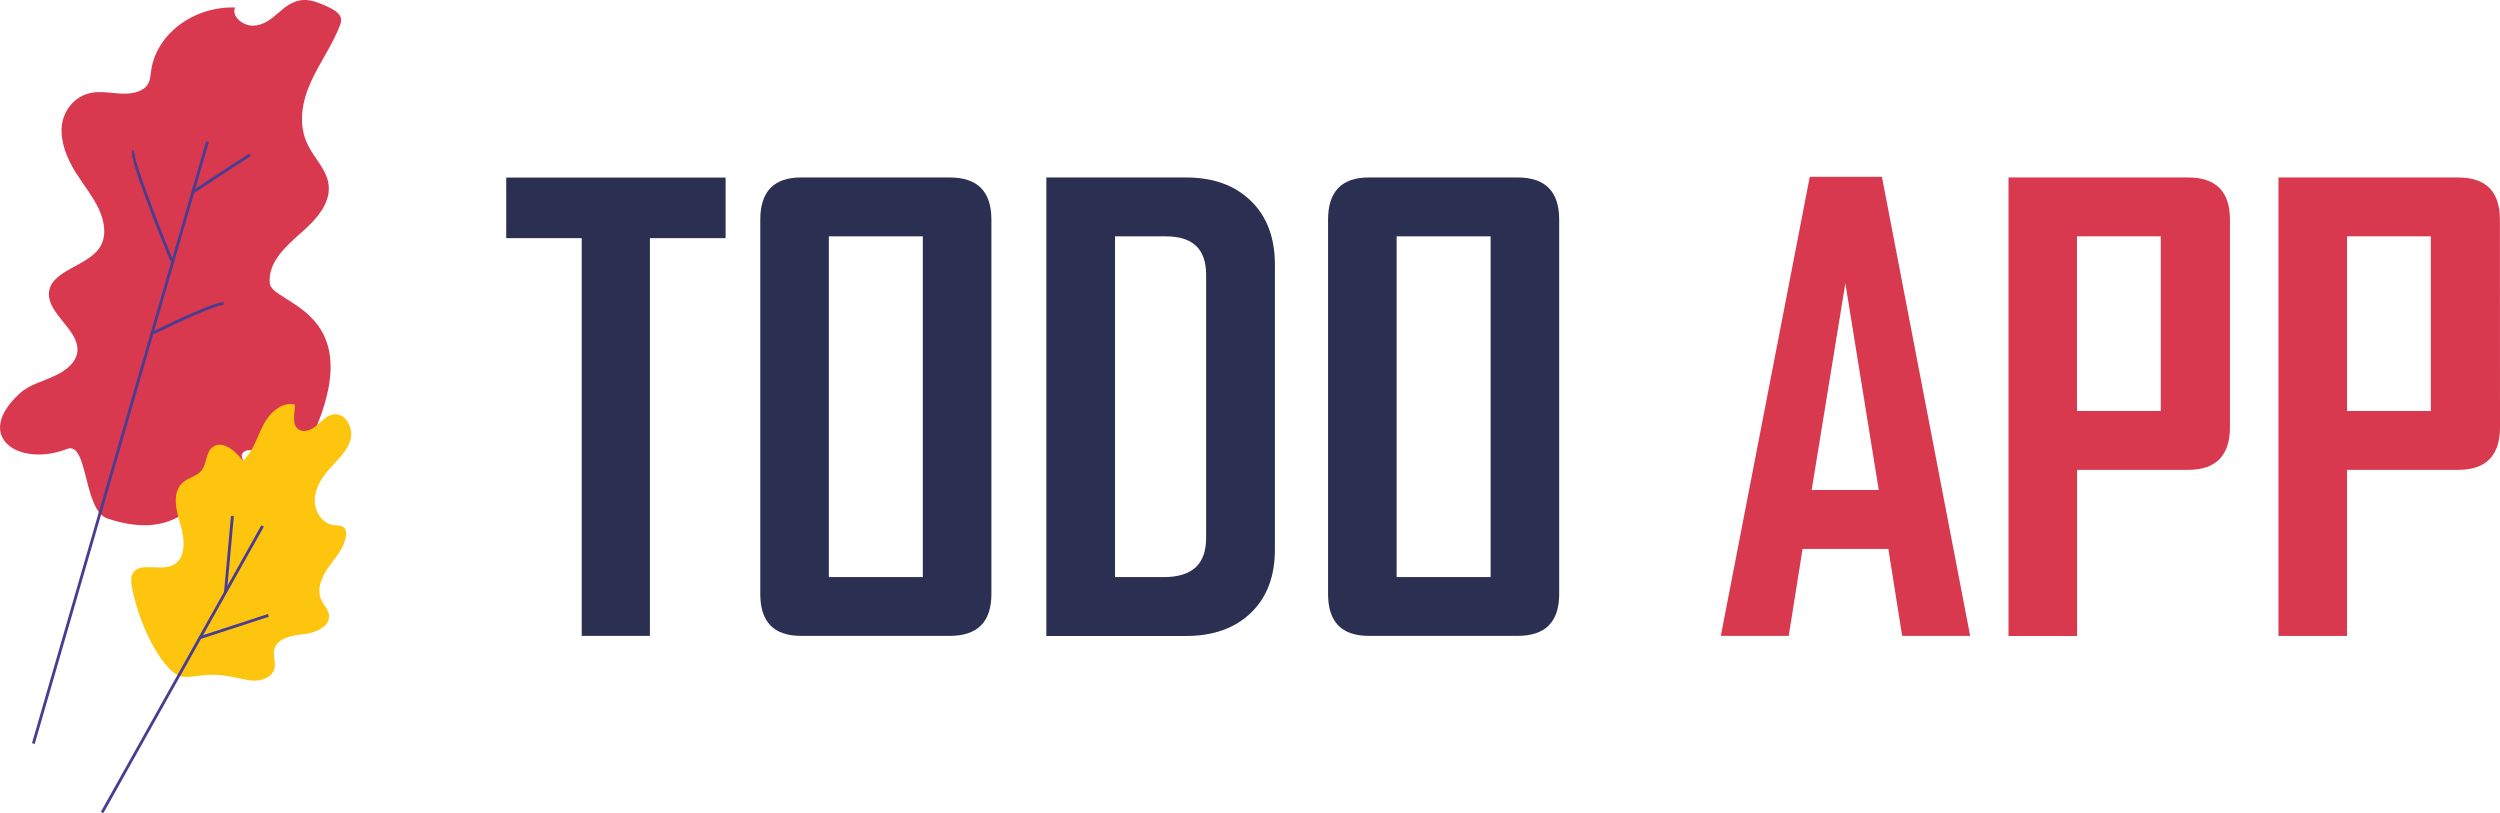 <?xml version="1.0" encoding="utf-8"?>
<!-- Generator: Adobe Illustrator 26.3.1, SVG Export Plug-In . SVG Version: 6.00 Build 0)  -->
<svg version="1.1" id="Layer_1" xmlns="http://www.w3.org/2000/svg" xmlns:xlink="http://www.w3.org/1999/xlink" x="0px" y="0px"
	 viewBox="0 0 253 82.26" style="enable-background:new 0 0 253 82.26;" xml:space="preserve">
<style type="text/css">
	.st0{enable-background:new    ;}
	.st1{fill:#2B3053;}
	.st2{fill:#D8394F;}
	.st3{fill:#A6A9D6;}
	.st4{fill:#4A3C90;}
	.st5{fill:#FDC50E;}
</style>
<g>
	<g class="st0">
		<path class="st1" d="M73.41,24.1h-7.64v40.25h-6.9V24.1h-7.64v-6.13h22.2v6.13H73.41z"/>
		<path class="st1" d="M100.33,60.11c0,2.83-1.41,4.24-4.21,4.24H81.06c-2.75,0-4.12-1.41-4.12-4.24V22.23
			c0-2.84,1.37-4.27,4.12-4.27h15.06c2.81,0,4.21,1.42,4.21,4.27V60.11z M93.39,58.39V23.92h-9.51V58.4h9.51V58.39z"/>
		<path class="st1" d="M129.02,55.61c0,2.73-0.81,4.86-2.44,6.42c-1.62,1.55-3.8,2.33-6.55,2.33h-14.14v-46.4h14.14
			c2.75,0,4.93,0.79,6.55,2.36c1.62,1.57,2.44,3.72,2.44,6.44V55.61z M122.06,54.45V27.8c0-2.59-1.35-3.88-4.06-3.88h-5.16V58.4
			h4.98C120.65,58.39,122.06,57.09,122.06,54.45z"/>
		<path class="st1" d="M157.79,60.11c0,2.83-1.4,4.24-4.21,4.24h-15.06c-2.75,0-4.12-1.41-4.12-4.24V22.23
			c0-2.84,1.37-4.27,4.12-4.27h15.06c2.81,0,4.21,1.42,4.21,4.27V60.11z M150.85,58.39V23.92h-9.51V58.4h9.51V58.39z"/>
		<path class="st2" d="M199.38,64.35h-6.88l-1.4-8.8h-8.68l-1.4,8.8h-6.85v-0.12l8.98-46.34h7.3L199.38,64.35z M190.13,49.59
			l-3.38-20.92l-3.41,20.92H190.13z"/>
		<path class="st2" d="M225.67,43.22c0,2.89-1.41,4.33-4.24,4.33H210.2v16.81h-6.94v-46.4h18.17c2.83,0,4.24,1.42,4.24,4.27
			L225.67,43.22L225.67,43.22z M218.67,41.59V23.92h-8.48v17.67H218.67z"/>
		<path class="st2" d="M253,43.22c0,2.89-1.41,4.33-4.24,4.33h-11.24v16.81h-6.94v-46.4h18.17c2.83,0,4.24,1.42,4.24,4.27L253,43.22
			L253,43.22z M246,41.59V23.92h-8.48v17.67H246z"/>
	</g>
	<g id="Plant_25">
		<g id="Tree_4_">
			<path class="st3" d="M15.28,22.82c0.02,0.01,0.05,0.02,0.07,0.05c0.07,0.07,0.06,0.16,0.06,0.26c-0.09,0.79-0.03,0.61-0.46,1.52
				c0.41-0.52,0.3-0.45,0.84-0.85c0.1-0.08,0.22-0.15,0.36-0.17c0.91-0.12-0.49,1.39-0.69,1.55c-0.76,0.58-1.76,0.43-2.56-0.18
				c-0.7-0.54-1.27-1.35-1.29-2.15c0-0.07,0.01-0.15,0.08-0.18c0.05-0.02,0.11,0,0.16,0.02c0.48,0.17,0.85,0.55,1.12,0.95
				c0.27,0.4,0.45,0.84,0.69,1.25c0.17,0.3,0.71,0.48,1.03,0.64c0.55,0.28,0.85,0.16,1.44,0.09c0.13-0.01,0.27-0.02,0.39,0.03
				s0.23,0.16,0.21,0.28c-0.01,0.07-0.06,0.12-0.11,0.17c-0.68,0.59-1.76,0.08-2.02-0.68c-0.26-0.74-0.21-1.79,0.27-2.38
				C14.96,22.88,15.14,22.77,15.28,22.82z"/>
			<path class="st2" d="M2.01,39.8c0.93-0.85,2.28-1.19,3.47-1.74c1.19-0.53,2.34-1.42,2.36-2.66c0.03-2.05-2.98-3.66-2.89-5.7
				c0.09-2.34,3.86-2.7,5.14-4.65c0.73-1.11,0.51-2.6-0.08-3.88c-0.6-1.28-1.54-2.43-2.31-3.65c-0.93-1.48-1.6-3.14-1.45-4.74
				s1.32-3.11,3.07-3.4c0.99-0.16,2.04,0.06,3.06,0.1c1.02,0.03,2.15-0.2,2.6-0.99c0.22-0.39,0.25-0.86,0.31-1.3
				c0.49-3.71,4.28-6.57,8.51-6.43c-0.43,0.82,0.74,1.85,1.78,1.84c1.04-0.01,1.86-0.65,2.57-1.28S29.66,0.05,30.7,0
				c0.83-0.04,1.66,0.32,2.44,0.67c0.6,0.28,1.29,0.65,1.37,1.24c0.04,0.25-0.04,0.48-0.12,0.69c-0.77,2-2.07,3.78-2.95,5.74
				c-0.88,1.96-1.31,4.27-0.28,6.34c0.61,1.25,1.73,2.34,2.03,3.65c0.49,2.07-1.14,3.85-2.73,5.24c-1.58,1.39-3.35,2.99-3.16,5.09
				c0.18,2.1,9.62,2.56,4.78,14.4c-1.17,2.87-4.38-1-4.6,2.08c-0.09,1.31-2.49-0.32-3.01,0.87c-0.16,0.38,1.17,2.61,0.95,2.96
				c-0.77,1.22-2.28,0.96-1.33,2.22c0.49,0.66,1.22,1.28,1.28,2.03c0.11,1.37-1.88,1.86-3.4,1.63c-1.28-0.18-0.69-4.2-1.89-3.74
				c-1.4,0.54-3.35,3.31-9.22,1.36c-2.43-0.81-1.95-7.86-4.07-7.04C1.9,47.34-2.79,44.17,2.01,39.8z"/>
			<g>
				
					<rect x="-19.53" y="44.67" transform="matrix(0.278 -0.961 0.961 0.278 -34.263 44.022)" class="st4" width="63.39" height="0.29"/>
			</g>
			<g>
				<path class="st4" d="M15.6,33.81l-0.13-0.26c0.63-0.32,6.24-3.07,7.17-2.97l-0.03,0.29C21.98,30.81,18.07,32.59,15.6,33.81z"/>
			</g>
			<g>
				<path class="st4" d="M17.24,26.44c-1.01-2.47-4.27-10.58-3.86-11.16c0.04-0.06,0.1-0.09,0.16-0.09v0.29
					c0.04,0,0.07-0.03,0.08-0.05c-0.19,0.54,2.29,6.98,3.89,10.91L17.24,26.44z"/>
			</g>
			<g>
				<path class="st4" d="M19.6,19.57l-0.16-0.25c0.21-0.14,5.29-3.5,5.8-3.77l0.13,0.26C24.89,16.08,19.65,19.53,19.6,19.57z"/>
			</g>
		</g>
		<g id="Tree_1_">
			<g>
				<path class="st5" d="M13.34,59.33c-0.07-0.4-0.12-0.84,0.05-1.21c0.61-1.33,2.74-0.3,4.06-0.9c1.39-0.63,1.27-2.63,0.82-4.1
					c-0.45-1.46-0.91-3.31,0.25-4.3c0.57-0.49,1.41-0.62,1.88-1.21c0.54-0.67,0.41-1.77,1.07-2.32c0.97-0.82,2.35,0.31,3.1,1.34
					c1.05-0.91,1.42-2.34,2.05-3.57c0.62-1.24,1.86-2.43,3.21-2.12c0.04,0.87-0.35,1.95,0.34,2.48c0.55,0.43,1.37,0.08,1.9-0.37
					c0.53-0.45,1.03-1.04,1.73-1.12c1.22-0.14,2.01,1.45,1.66,2.62s-1.35,2.02-2.15,2.94c-0.77,0.87-1.42,1.93-1.46,3.09
					c-0.03,1.16,0.74,2.4,1.89,2.56c0.41,0.06,0.91,0.01,1.16,0.35c0.13,0.18,0.14,0.43,0.12,0.64c-0.11,1.22-0.99,2.19-1.71,3.18
					c-0.71,0.99-1.31,2.28-0.8,3.39c0.23,0.51,0.69,0.93,0.78,1.49c0.18,1.19-1.35,1.87-2.55,1.99c-1.21,0.13-2.74,0.4-2.99,1.58
					c-0.13,0.61,0.17,1.26,0.03,1.87c-0.23,1.02-1.55,1.39-2.58,1.21c-1.84-0.34-2.9-0.7-4.79-0.49c-1.63,0.19-2.27,0.44-3.41-0.83
					C15.21,65.58,13.78,61.9,13.34,59.33z"/>
				<g>
					
						<rect x="1.8" y="67.56" transform="matrix(0.489 -0.873 0.873 0.489 -49.652 50.684)" class="st4" width="33.21" height="0.29"/>
				</g>
				<g>
					
						<rect x="19.97" y="63.25" transform="matrix(0.951 -0.31 0.31 0.951 -18.492 10.462)" class="st4" width="7.37" height="0.29"/>
				</g>
			</g>
			<g>
				
					<rect x="19.26" y="55.96" transform="matrix(0.091 -0.996 0.996 0.091 -34.822 74.06)" class="st4" width="7.79" height="0.29"/>
			</g>
		</g>
	</g>
</g>
</svg>
